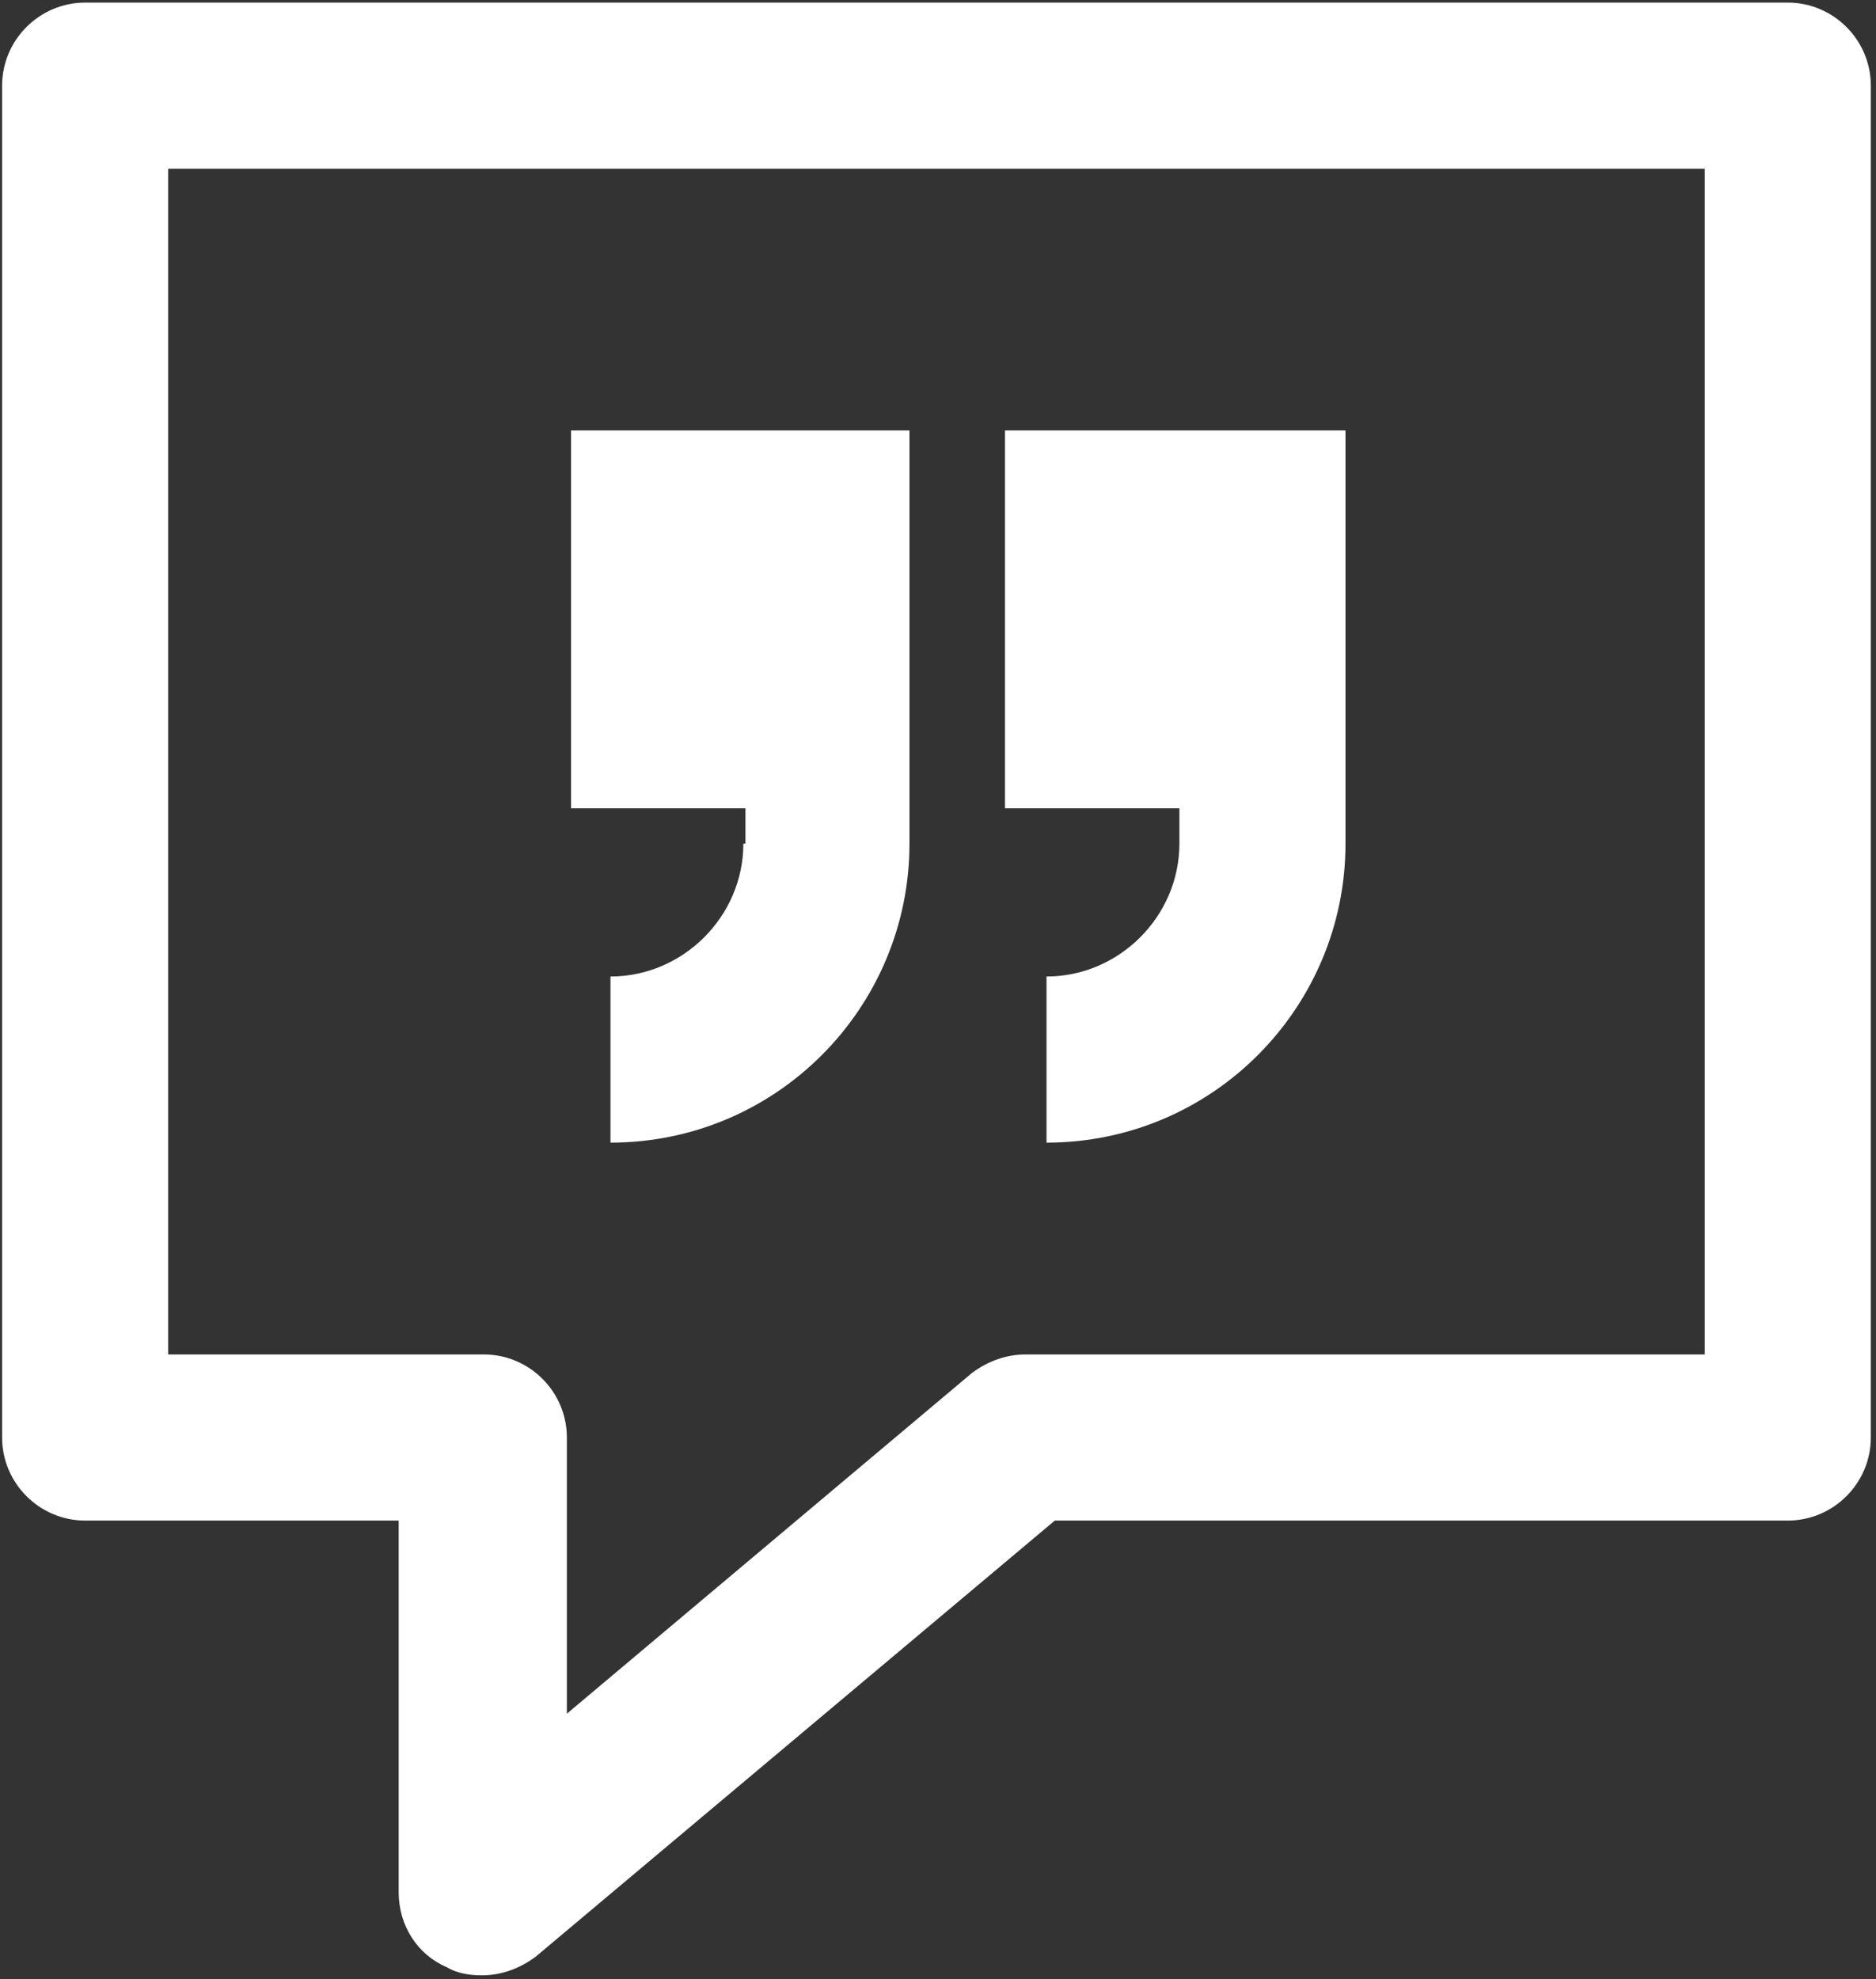 <?xml version="1.0" encoding="utf-8"?>
<svg viewBox="4.899 2.375 90.35 95.309" style="enable-background:new 0 0 100 100;" xmlns="http://www.w3.org/2000/svg">
  <rect x="4.899" y="2.375" width="90.35" height="95.309" fill="#333333" stroke="none"/>
  <g>
    <g>
      <path d="M5273.1,2400.1v-2c0-2.8-5-4-9.7-4s-9.7,1.3-9.7,4v2c0,1.8,0.7,3.6,2,4.9l5,4.9c0.3,0.3,0.4,0.6,0.4,1v6.4     c0,0.4,0.2,0.7,0.6,0.8l2.9,0.9c0.5,0.1,1-0.2,1-0.8v-7.2c0-0.4,0.2-0.7,0.4-1l5.1-5C5272.4,2403.7,5273.1,2401.9,5273.1,2400.1z      M5263.4,2400c-4.8,0-7.4-1.3-7.5-1.8v0c0.1-0.5,2.7-1.8,7.5-1.8c4.8,0,7.3,1.3,7.5,1.8C5270.7,2398.7,5268.2,2400,5263.4,2400z" style="fill: rgb(255, 255, 255);"/>
      <path d="M5268.4,2410.3c-0.6,0-1,0.4-1,1c0,0.6,0.4,1,1,1h4.3c0.6,0,1-0.4,1-1c0-0.6-0.4-1-1-1H5268.4z" style="fill: rgb(255, 255, 255);"/>
      <path d="M5272.7,2413.7h-4.3c-0.6,0-1,0.4-1,1c0,0.6,0.4,1,1,1h4.3c0.6,0,1-0.4,1-1C5273.7,2414.1,5273.3,2413.7,5272.7,2413.7z" style="fill: rgb(255, 255, 255);"/>
      <path d="M5272.7,2417h-4.3c-0.6,0-1,0.4-1,1c0,0.6,0.4,1,1,1h4.3c0.6,0,1-0.4,1-1C5273.7,2417.5,5273.3,2417,5272.7,2417z" style="fill: rgb(255, 255, 255);"/>
    </g>
    <g>
      <path d="M40.7,43c0,3.5-2.9,6.4-6.4,6.4v8c8,0,14.4-6.5,14.4-14.4V23.1H32.4v18.2h8.4V43z" style="fill: rgb(255, 255, 255);"/>
      <path d="M61.7,43c0,3.5-2.9,6.4-6.4,6.4v8c8,0,14.4-6.5,14.4-14.4V23.1H53.3v18.2h8.4V43z" style="fill: rgb(255, 255, 255);"/>
      <path d="M91,2.5H9c-2.2,0-4,1.8-4,4v65.1c0,2.2,1.8,4,4,4h15.1v17.9c0,1.6,0.9,3,2.3,3.6c0.5,0.3,1.1,0.4,1.7,0.4     c0.9,0,1.8-0.3,2.6-0.9l25-21H91c2.2,0,4-1.8,4-4V6.5C95,4.3,93.2,2.5,91,2.5z M87,67.6H54.3c-0.9,0-1.8,0.3-2.6,0.9L32.2,84.9     V71.6c0-2.2-1.8-4-4-4H13V10.5H87V67.6z" style="fill: rgb(255, 255, 255);"/>
    </g>
  </g>
</svg>